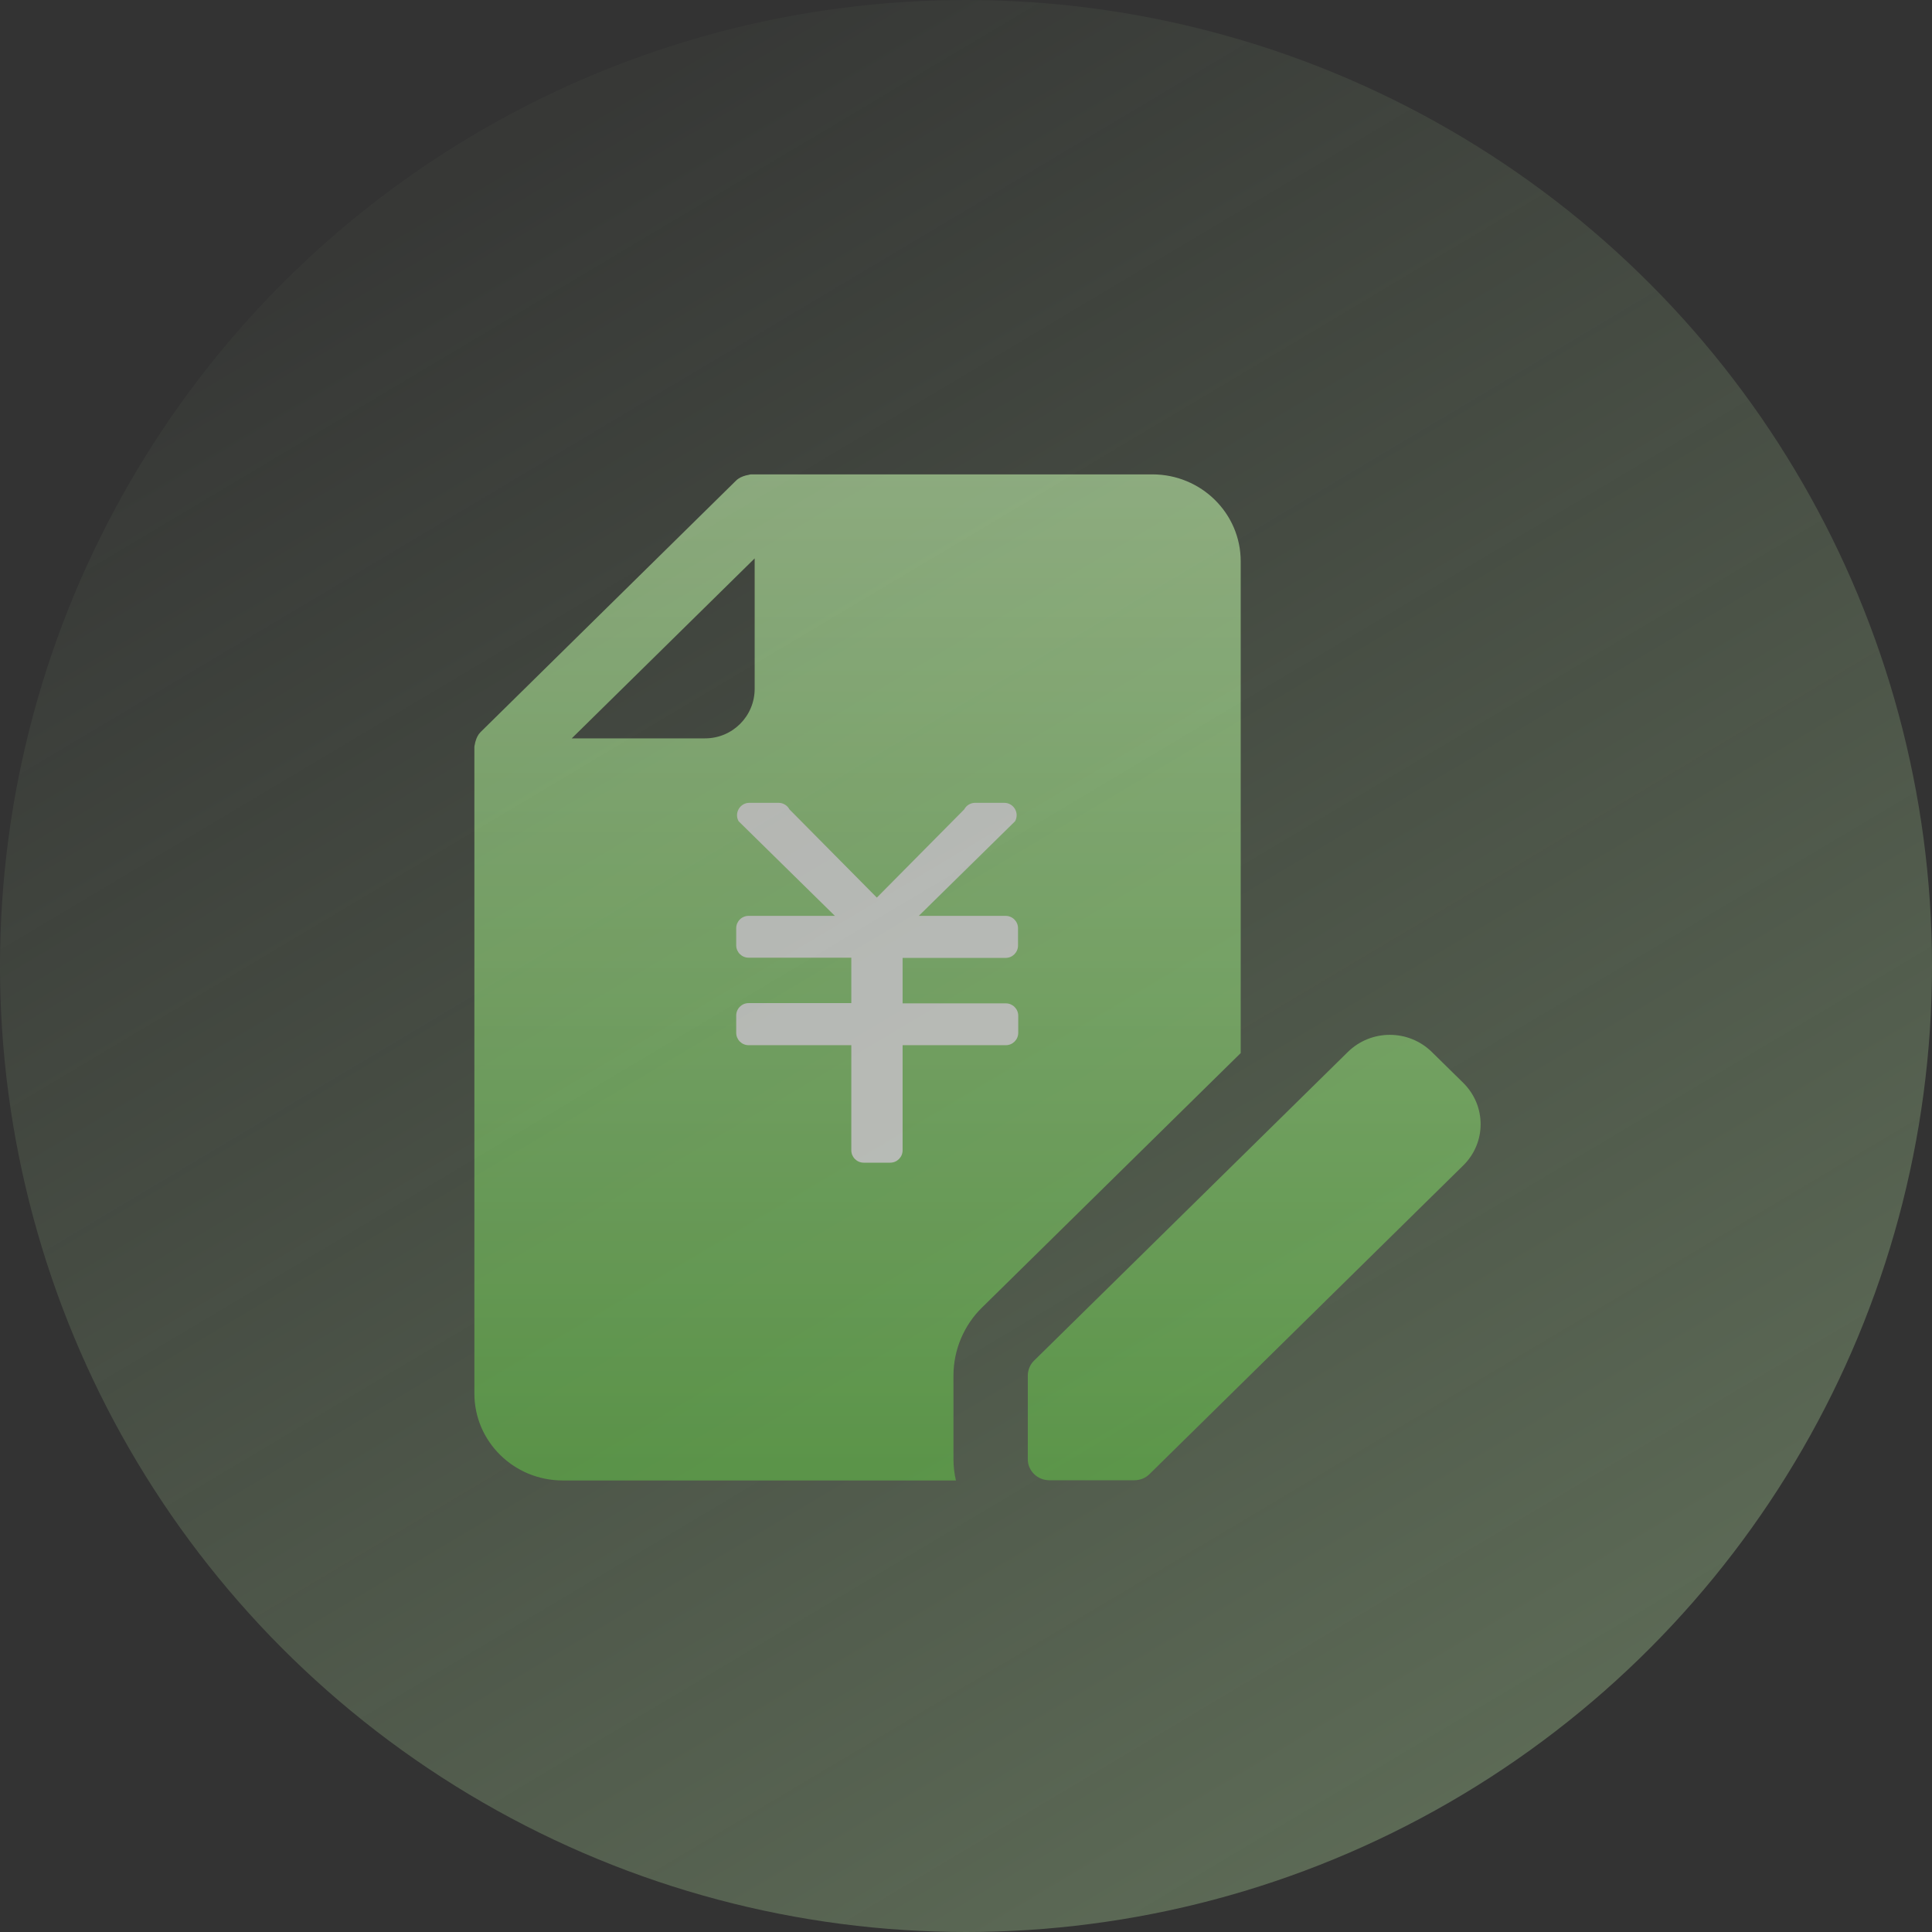 <?xml version="1.0" encoding="UTF-8"?>
<svg width="80px" height="80px" viewBox="0 0 80 80" version="1.1" xmlns="http://www.w3.org/2000/svg" xmlns:xlink="http://www.w3.org/1999/xlink">
    <rect x="0" y="0" width="80" height="80" fill="#333333" stroke="none"/>
    <!-- Generator: Sketch 63 (92445) - https://sketch.com -->
    <title>位图</title>
    <desc>Created with Sketch.</desc>
    <defs>
        <linearGradient x1="26.411%" y1="8.68%" x2="77.371%" y2="94.197%" id="linearGradient-1">
            <stop stop-color="#BFEEA9" stop-opacity="0.1" offset="0%"></stop>
            <stop stop-color="#BFEEA9" offset="100%"></stop>
        </linearGradient>
        <linearGradient x1="50%" y1="0%" x2="50%" y2="100%" id="linearGradient-2">
            <stop stop-color="#BFEEA9" offset="0%"></stop>
            <stop stop-color="#61BA46" offset="100%"></stop>
        </linearGradient>
    </defs>
    <g id="视觉稿0610" stroke="none" stroke-width="1" fill="none" fill-rule="evenodd">
        <g id="客户分析0610" transform="translate(-294, -152)">
            <g id="编组-5备份-2" transform="translate(62, 120)">
                <g id="编组-4" transform="translate(0, 1)">
                    <g id="位图" transform="translate(232, 31)">
                        <circle id="蒙版" fill="url(#linearGradient-1)" opacity="0.3" cx="40" cy="40" r="40"></circle>
                        <g id="编组-2" opacity="0.6">
                            <g id="运行" transform="translate(17.143, 17.143)">
                                <path d="M30.574,2.5 C32.595,2.5 34.232,4.111 34.232,6.1 L34.232,6.1 L34.232,26.462 L23.527,36.993 C22.771,37.728 22.338,38.756 22.338,39.813 L22.338,39.813 L22.338,43.283 C22.338,43.585 22.375,43.878 22.44,44.16 L22.44,44.16 L6.159,44.16 C4.138,44.16 2.5,42.549 2.5,40.56 L2.5,40.56 L2.5,13.782 C2.5,13.742 2.513,13.706 2.522,13.666 C2.531,13.625 2.531,13.594 2.545,13.562 C2.586,13.414 2.648,13.279 2.756,13.171 L2.756,13.171 L13.337,2.756 C13.445,2.649 13.589,2.586 13.738,2.545 C13.778,2.536 13.809,2.531 13.846,2.522 C13.886,2.513 13.918,2.5 13.954,2.5 L13.954,2.5 Z M42.149,26.42 L43.44,27.689 C44.408,28.639 44.408,30.173 43.445,31.118 L30.452,43.9 C30.286,44.066 30.061,44.151 29.827,44.151 L26.303,44.151 C25.817,44.151 25.416,43.76 25.416,43.283 L25.416,39.813 C25.416,39.588 25.511,39.358 25.673,39.201 L38.665,26.42 C39.628,25.47 41.185,25.47 42.149,26.42 Z M14.106,5.979 L6.532,13.431 L12.054,13.431 C13.188,13.431 14.106,12.513 14.106,11.379 L14.106,11.379 L14.106,5.979 Z" id="形状结合备份" fill="url(#linearGradient-2)"></path>
                                <path d="M25.02,25.623 C25.02,25.906 24.79,26.136 24.507,26.136 L20.232,26.136 L20.232,30.488 C20.232,30.771 20.002,31.001 19.719,31.001 L18.621,31.001 C18.337,31.001 18.108,30.771 18.108,30.488 L18.108,26.136 L13.855,26.136 C13.571,26.136 13.342,25.906 13.342,25.623 L13.342,24.907 C13.342,24.624 13.571,24.394 13.855,24.394 L18.108,24.394 L18.108,22.513 L13.855,22.513 C13.571,22.513 13.342,22.283 13.342,22 L13.342,21.293 C13.342,21.01 13.571,20.781 13.855,20.781 L17.428,20.781 L13.442,16.864 C13.25,16.522 13.497,16.1 13.889,16.1 L15.094,16.1 C15.284,16.1 15.458,16.205 15.547,16.372 L19.165,20.025 L22.783,16.372 C22.872,16.205 23.046,16.1 23.235,16.1 L24.441,16.1 C24.833,16.1 25.08,16.522 24.888,16.864 L20.902,20.781 L24.498,20.781 C24.781,20.781 25.011,21.01 25.011,21.293 L25.011,22.009 C25.011,22.292 24.781,22.522 24.498,22.522 L20.232,22.522 L20.232,24.404 L24.507,24.404 C24.79,24.404 25.02,24.633 25.02,24.917 L25.02,25.623 L25.02,25.623 Z" id="路径" fill="#FFFFFF"></path>
                                <rect id="矩形" x="0" y="0" width="45.714" height="45.714"></rect>
                            </g>
                        </g>
                        <g id="编组" transform="translate(20, 20)"></g>
                    </g>
                </g>
            </g>
        </g>
    </g>
</svg>